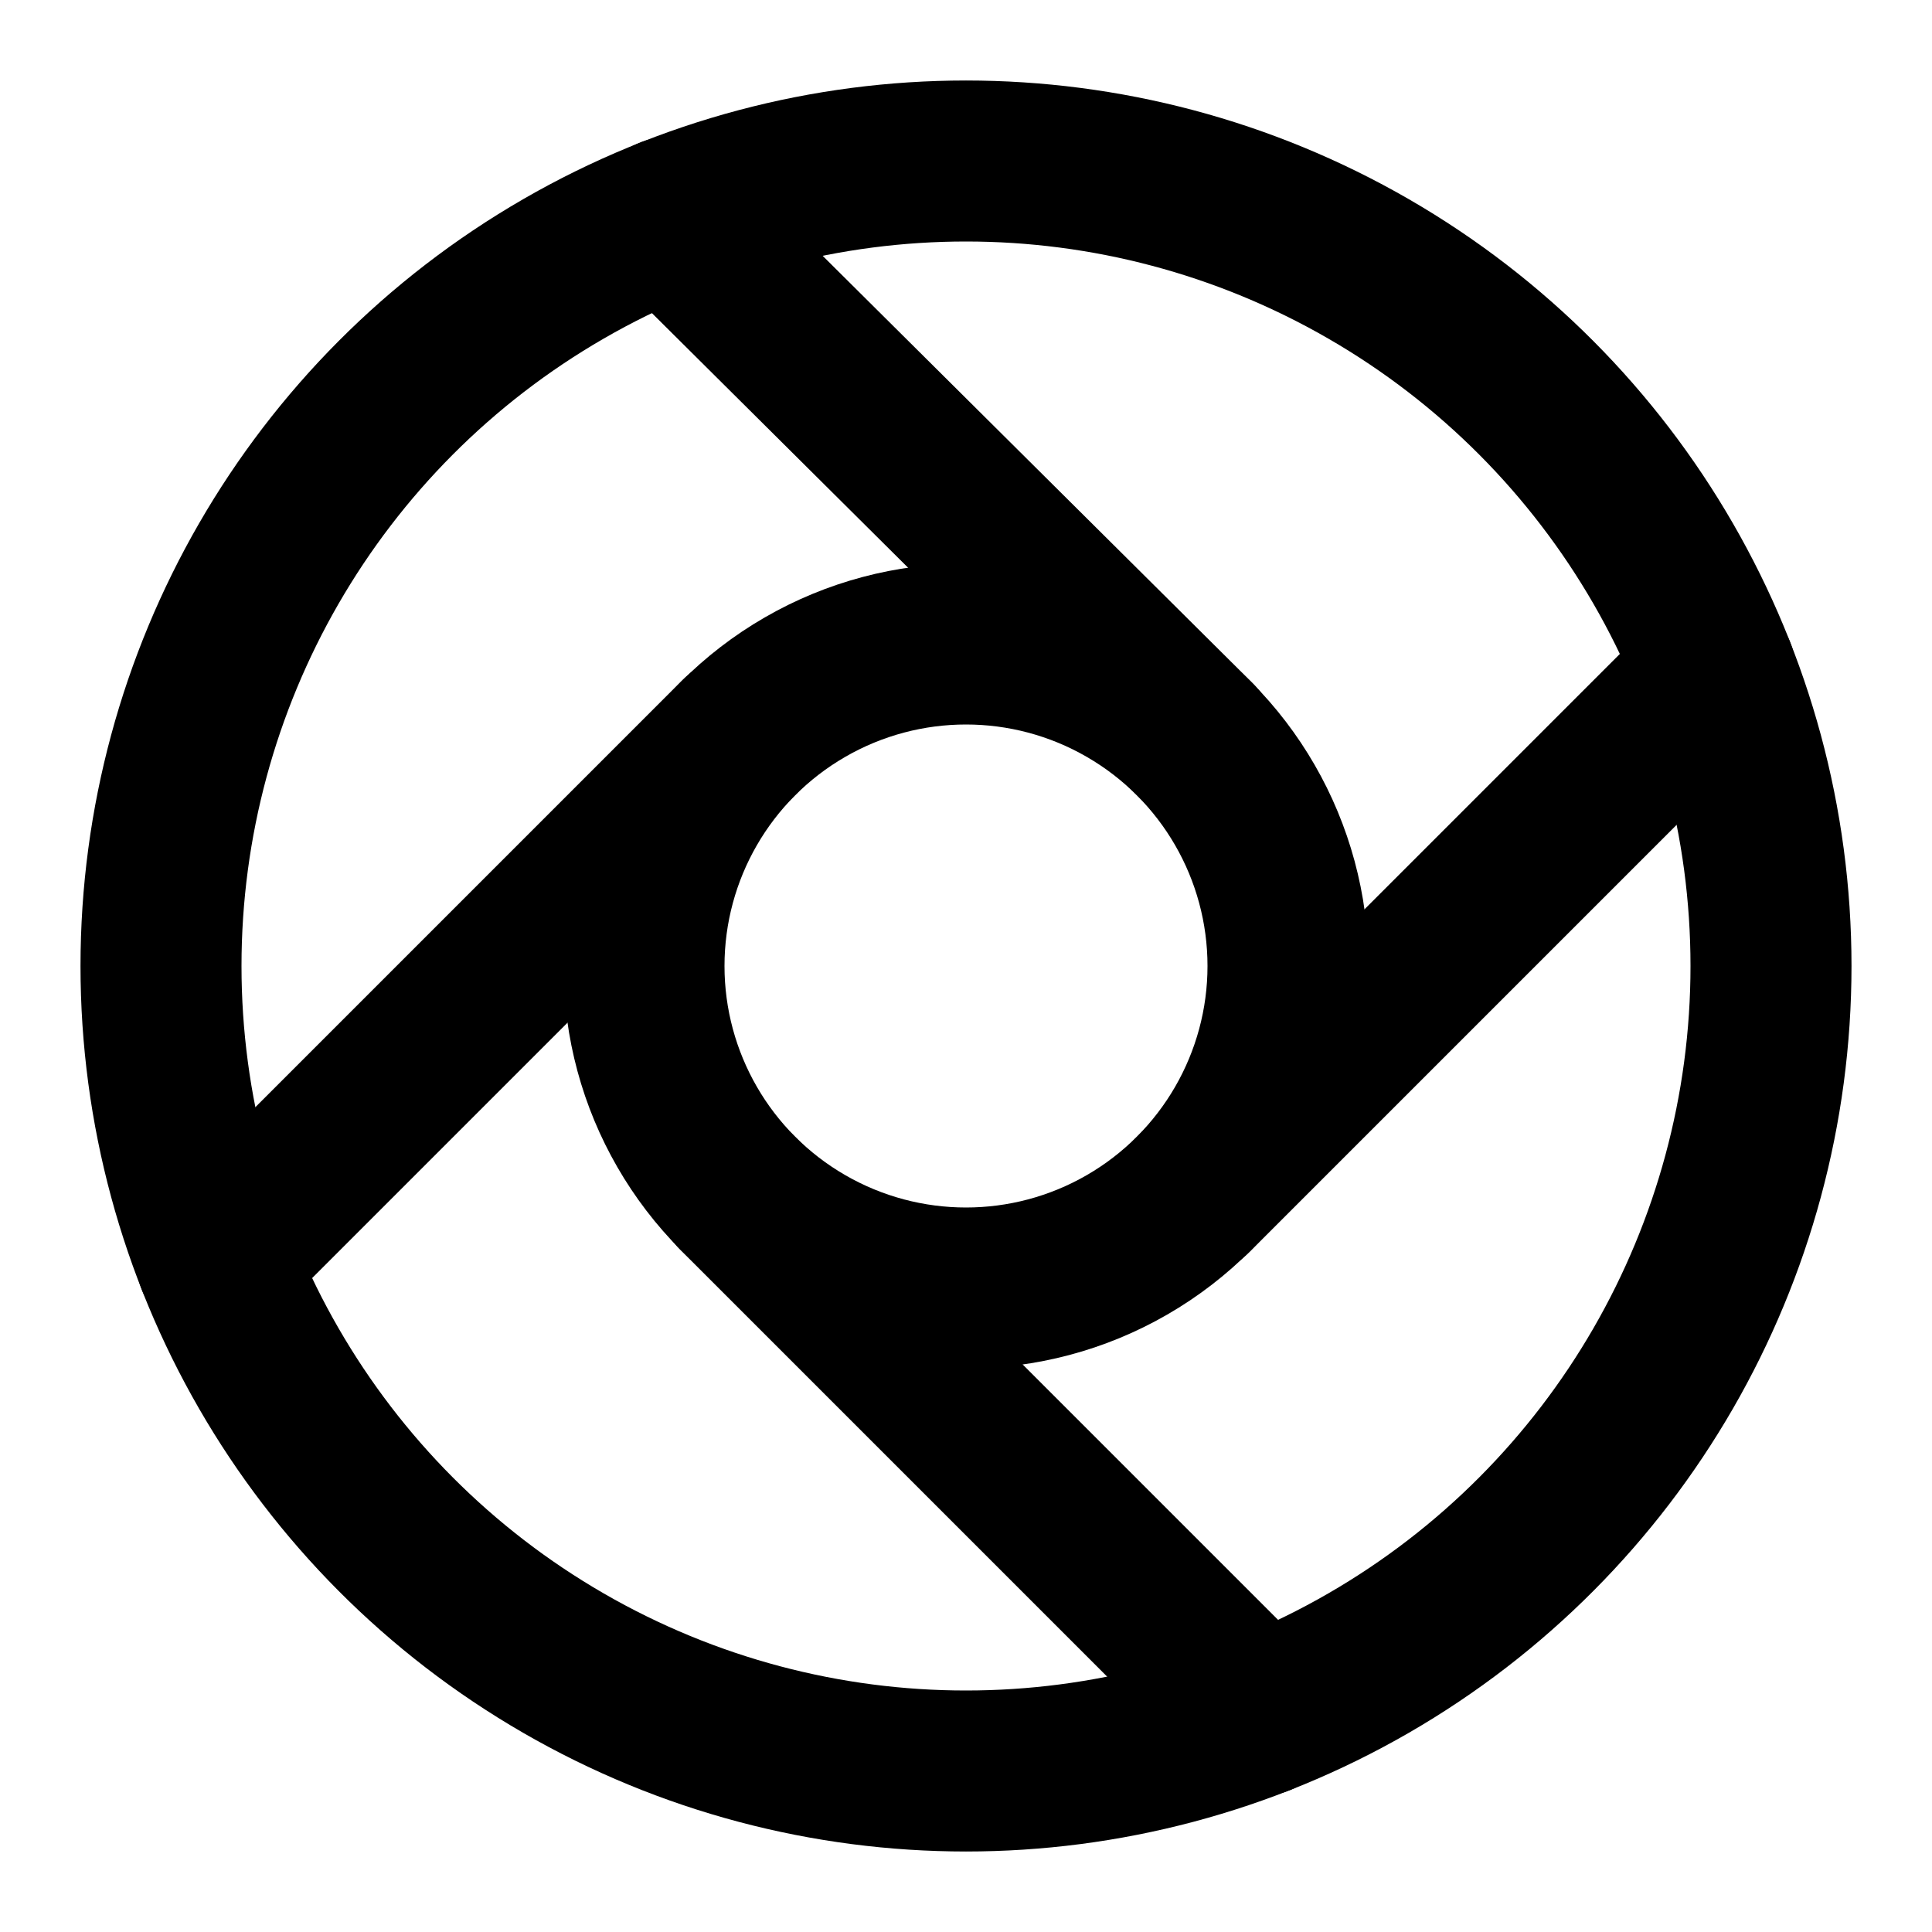 <svg
  xmlns="http://www.w3.org/2000/svg"
  width="24"
  height="24"
  viewBox="0 0 24 24"
  fill="none"
  stroke="currentColor"
  stroke-width="2"
  stroke-linecap="round"
  stroke-linejoin="round"
>
  <circle cx="12" cy="12" r="10" />
  <circle cx="12" cy="12" r="4" />
  <path d="M14.86 9.2 8.32 2.7" />
  <path d="m14.81 14.85 6.5-6.5" />
  <path d="m9.15 14.81 6.5 6.5" />
  <path d="m9.19 9.15-6.5 6.5" />
</svg>
